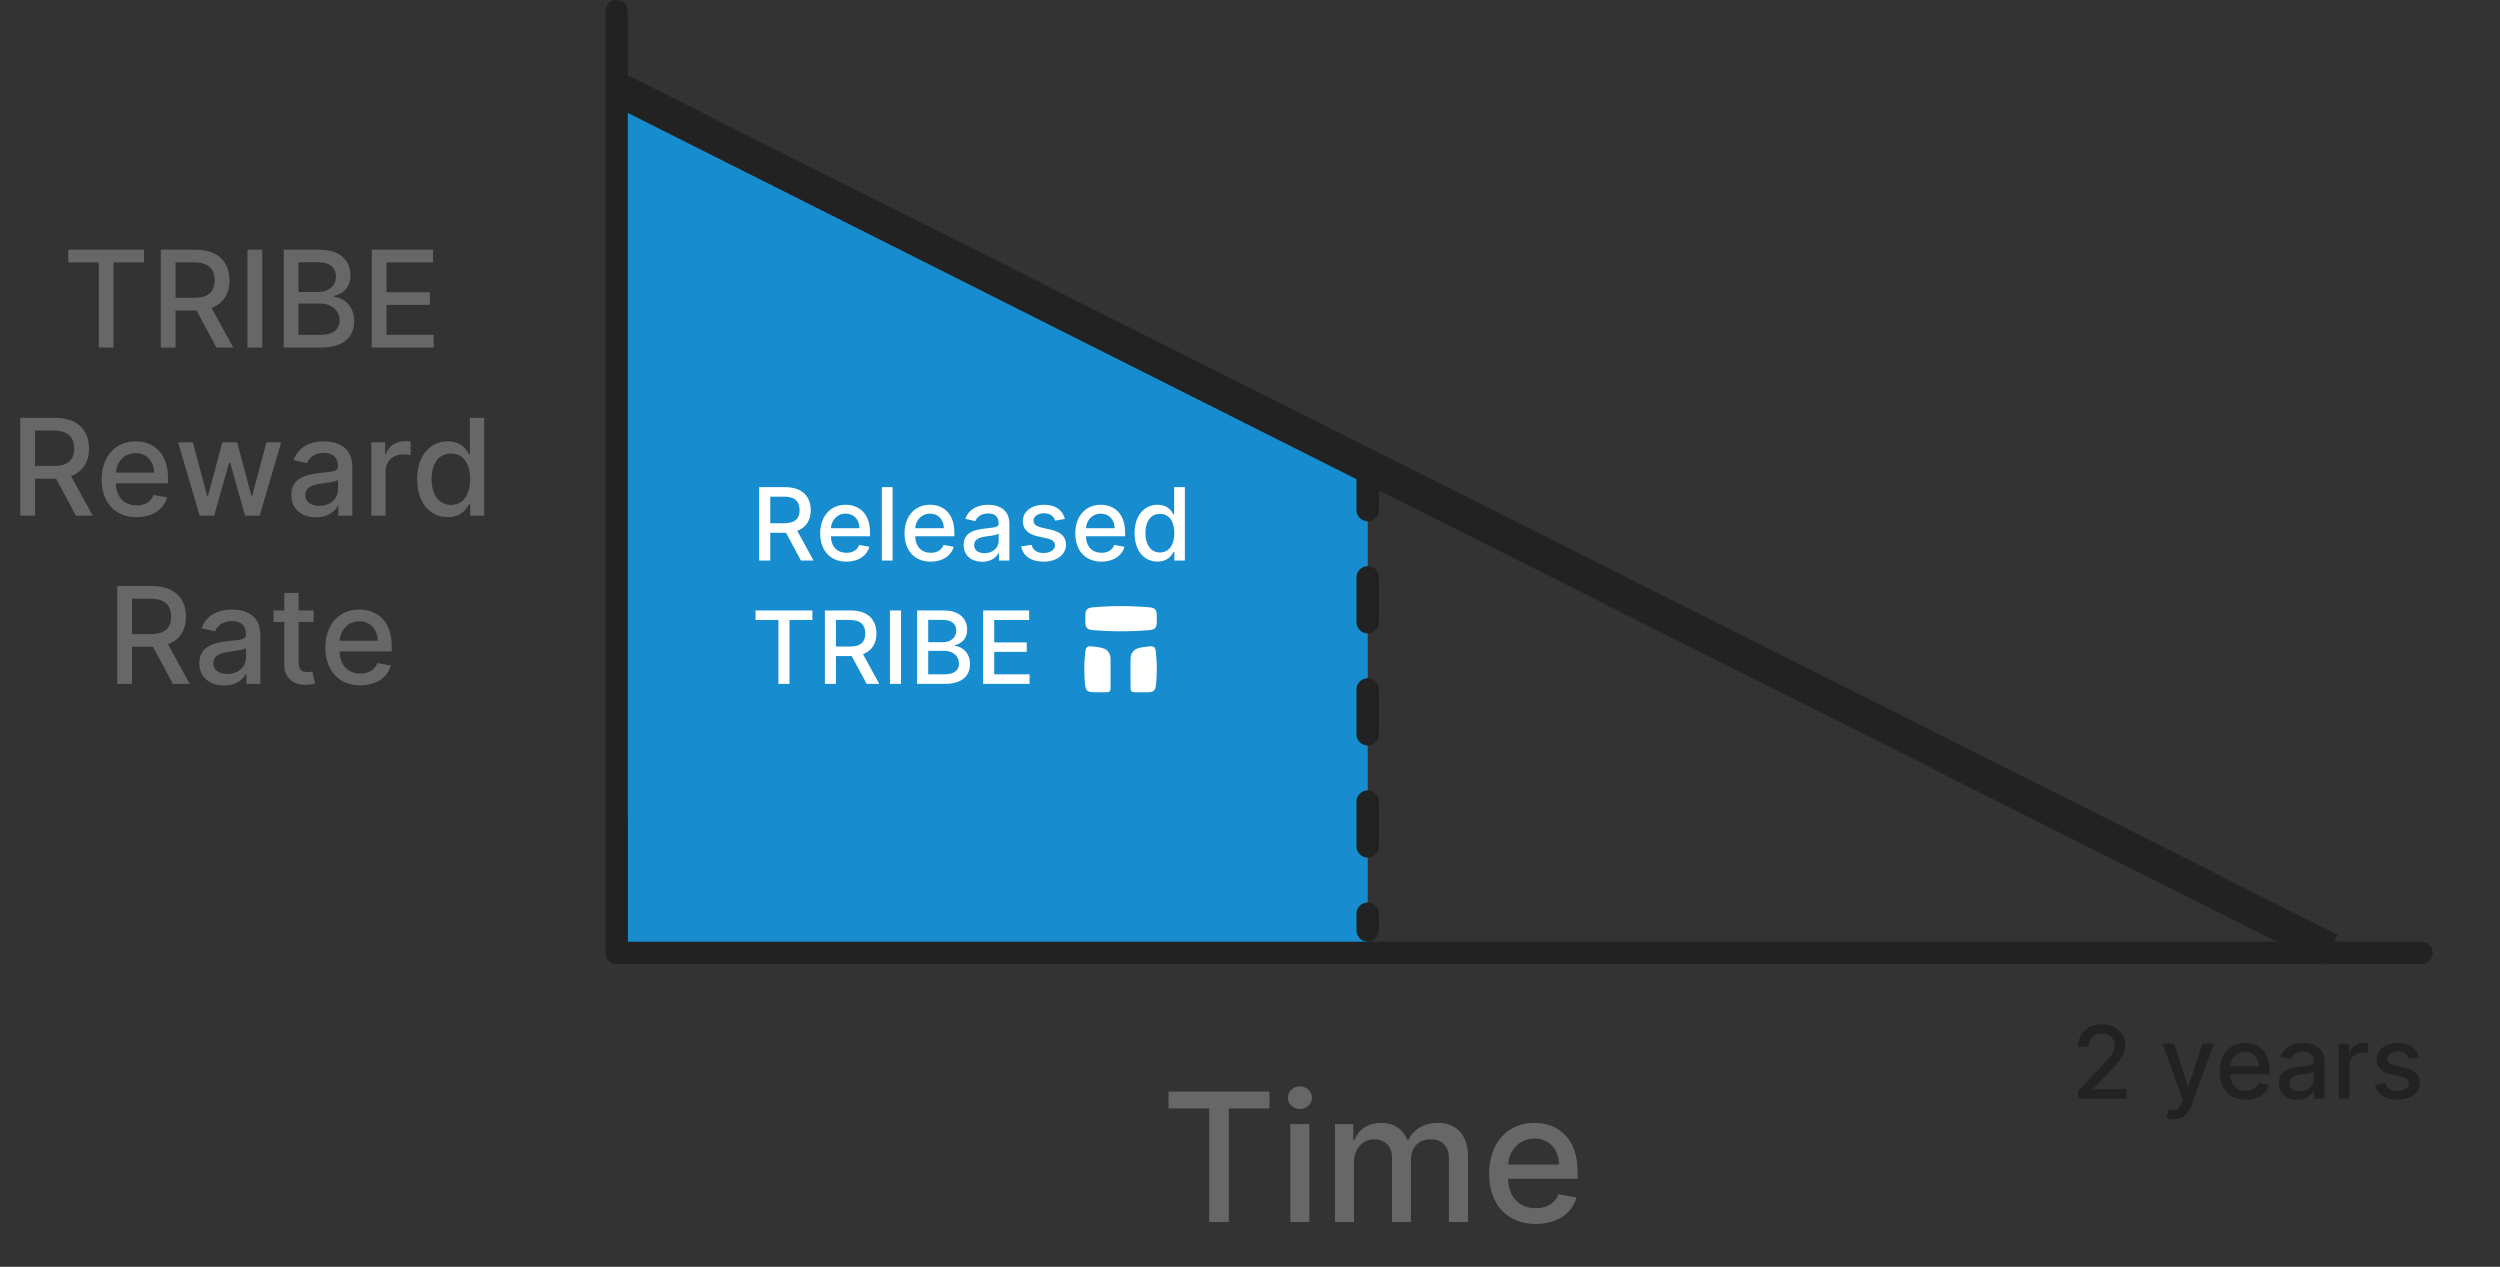 <svg xmlns="http://www.w3.org/2000/svg" width="223" height="113" fill="none" viewBox="0 0 223 113"><rect x="0" y="0" width="223" height="113" fill="#333333" stroke="none"/><rect width="66" height="43" x="56" y="42" fill="#178DD0"/><path fill="#178DD0" d="M122.443 41.734L54.561 73.618L55.306 8.309L122.443 41.734Z"/><path stroke="#222" stroke-linecap="round" stroke-linejoin="round" stroke-width="2" d="M55 1V85H216"/><path stroke="#222" stroke-dasharray="4 6" stroke-linecap="round" stroke-width="2" d="M122 41.5V83"/><path fill="#676767" d="M104.236 98.875H107.861V109H109.611V98.875H113.241V97.364H104.236V98.875ZM115.095 109H116.794V100.273H115.095V109ZM115.953 98.926C116.538 98.926 117.027 98.472 117.027 97.915C117.027 97.358 116.538 96.898 115.953 96.898C115.362 96.898 114.879 97.358 114.879 97.915C114.879 98.472 115.362 98.926 115.953 98.926ZM119.08 109H120.778V103.619C120.778 102.443 121.602 101.625 122.568 101.625C123.511 101.625 124.165 102.25 124.165 103.199V109H125.858V103.438C125.858 102.386 126.5 101.625 127.608 101.625C128.506 101.625 129.244 102.125 129.244 103.307V109H130.943V103.148C130.943 101.153 129.83 100.159 128.25 100.159C126.994 100.159 126.051 100.761 125.631 101.693H125.54C125.159 100.739 124.358 100.159 123.193 100.159C122.04 100.159 121.182 100.733 120.818 101.693H120.71V100.273H119.08V109ZM136.982 109.176C138.885 109.176 140.232 108.239 140.618 106.818L139.01 106.528C138.703 107.352 137.964 107.773 136.999 107.773C135.544 107.773 134.567 106.83 134.521 105.148H140.726V104.545C140.726 101.392 138.839 100.159 136.862 100.159C134.43 100.159 132.828 102.011 132.828 104.693C132.828 107.403 134.408 109.176 136.982 109.176ZM134.527 103.875C134.595 102.636 135.493 101.562 136.874 101.562C138.192 101.562 139.055 102.54 139.061 103.875H134.527Z"/><path fill="#222" d="M185.371 98H189.679V97.153H186.732V97.105L188.033 95.744C189.232 94.532 189.574 93.954 189.574 93.222C189.574 92.171 188.717 91.365 187.483 91.365C186.259 91.365 185.364 92.158 185.364 93.353H186.307C186.304 92.65 186.758 92.19 187.464 92.19C188.129 92.19 188.634 92.599 188.634 93.251C188.634 93.829 188.289 94.245 187.586 94.989L185.371 97.284V98ZM193.889 99.841C194.678 99.841 195.177 99.429 195.461 98.655L197.491 93.1L196.459 93.091L195.215 96.901H195.164L193.921 93.091H192.898L194.694 98.064L194.576 98.39C194.333 99.042 193.991 99.096 193.467 98.952L193.237 99.735C193.352 99.787 193.601 99.841 193.889 99.841ZM200.331 98.099C201.402 98.099 202.16 97.572 202.377 96.773L201.472 96.61C201.3 97.073 200.884 97.31 200.341 97.31C199.523 97.31 198.973 96.779 198.948 95.833H202.438V95.494C202.438 93.721 201.377 93.027 200.264 93.027C198.896 93.027 197.995 94.069 197.995 95.577C197.995 97.102 198.884 98.099 200.331 98.099ZM198.951 95.117C198.989 94.421 199.494 93.816 200.271 93.816C201.012 93.816 201.498 94.366 201.501 95.117H198.951ZM204.926 98.109C205.738 98.109 206.195 97.696 206.377 97.329H206.416V98H207.349V94.74C207.349 93.311 206.224 93.027 205.444 93.027C204.556 93.027 203.738 93.385 203.418 94.28L204.316 94.484C204.457 94.136 204.815 93.8 205.457 93.8C206.074 93.8 206.39 94.123 206.39 94.679V94.702C206.39 95.05 206.032 95.044 205.15 95.146C204.22 95.255 203.268 95.498 203.268 96.613C203.268 97.578 203.993 98.109 204.926 98.109ZM205.134 97.342C204.594 97.342 204.204 97.099 204.204 96.626C204.204 96.114 204.658 95.932 205.211 95.859C205.521 95.817 206.256 95.734 206.393 95.597V96.229C206.393 96.811 205.93 97.342 205.134 97.342ZM208.622 98H209.578V95.002C209.578 94.36 210.073 93.896 210.75 93.896C210.949 93.896 211.172 93.931 211.249 93.954V93.04C211.153 93.027 210.965 93.017 210.843 93.017C210.268 93.017 209.776 93.343 209.597 93.871H209.546V93.091H208.622V98ZM215.755 94.289C215.556 93.526 214.959 93.027 213.898 93.027C212.789 93.027 212.002 93.612 212.002 94.481C212.002 95.178 212.424 95.641 213.345 95.846L214.176 96.028C214.649 96.133 214.869 96.344 214.869 96.651C214.869 97.032 214.463 97.329 213.837 97.329C213.265 97.329 212.897 97.083 212.782 96.6L211.859 96.741C212.018 97.61 212.741 98.099 213.843 98.099C215.029 98.099 215.85 97.469 215.85 96.581C215.85 95.887 215.409 95.459 214.508 95.251L213.728 95.072C213.188 94.945 212.955 94.762 212.958 94.43C212.955 94.053 213.364 93.784 213.907 93.784C214.502 93.784 214.777 94.114 214.888 94.443L215.755 94.289Z"/><path fill="#676767" d="M6.095 23.406H8.814V31H10.126V23.406H12.849V22.273H6.095V23.406ZM14.342 31H15.658V27.697H17.448C17.478 27.697 17.504 27.697 17.533 27.697L19.306 31H20.806L18.871 27.467C19.941 27.071 20.474 26.18 20.474 25.009C20.474 23.402 19.477 22.273 17.452 22.273H14.342V31ZM15.658 26.564V23.402H17.312C18.611 23.402 19.148 24.02 19.148 25.009C19.148 25.993 18.611 26.564 17.329 26.564H15.658ZM23.393 22.273H22.076V31H23.393V22.273ZM25.31 31H28.655C30.684 31 31.6 29.99 31.6 28.652C31.6 27.301 30.654 26.538 29.789 26.491V26.406C30.59 26.202 31.259 25.656 31.259 24.565C31.259 23.274 30.364 22.273 28.506 22.273H25.31V31ZM26.627 29.871V27.075H28.575C29.631 27.075 30.292 27.757 30.292 28.588C30.292 29.321 29.793 29.871 28.528 29.871H26.627ZM26.627 26.048V23.393H28.425C29.47 23.393 29.968 23.943 29.968 24.668C29.968 25.511 29.278 26.048 28.391 26.048H26.627ZM33.162 31H38.685V29.866H34.479V27.195H38.348V26.065H34.479V23.406H38.633V22.273H33.162V31ZM1.808 46H3.125V42.697H4.915C4.945 42.697 4.97 42.697 5 42.697L6.773 46H8.273L6.338 42.467C7.408 42.071 7.941 41.18 7.941 40.008C7.941 38.402 6.943 37.273 4.919 37.273H1.808V46ZM3.125 41.564V38.402H4.779C6.078 38.402 6.615 39.02 6.615 40.008C6.615 40.993 6.078 41.564 4.796 41.564H3.125ZM12.18 46.132C13.607 46.132 14.617 45.429 14.907 44.364L13.701 44.146C13.471 44.764 12.917 45.08 12.192 45.08C11.101 45.08 10.368 44.372 10.334 43.111H14.988V42.659C14.988 40.294 13.573 39.369 12.09 39.369C10.266 39.369 9.064 40.758 9.064 42.77C9.064 44.803 10.249 46.132 12.18 46.132ZM10.339 42.156C10.39 41.227 11.063 40.422 12.098 40.422C13.087 40.422 13.735 41.155 13.739 42.156H10.339ZM17.809 46H19.104L20.434 41.274H20.532L21.861 46H23.161L25.083 39.455H23.766L22.492 44.24H22.428L21.15 39.455H19.833L18.546 44.261H18.482L17.199 39.455H15.883L17.809 46ZM28.197 46.145C29.279 46.145 29.889 45.595 30.132 45.105H30.183V46H31.427V41.653C31.427 39.749 29.927 39.369 28.887 39.369C27.703 39.369 26.612 39.847 26.186 41.04L27.383 41.312C27.57 40.848 28.048 40.401 28.904 40.401C29.727 40.401 30.149 40.831 30.149 41.572V41.602C30.149 42.067 29.671 42.058 28.495 42.195C27.255 42.34 25.985 42.663 25.985 44.151C25.985 45.438 26.953 46.145 28.197 46.145ZM28.474 45.122C27.754 45.122 27.234 44.798 27.234 44.168C27.234 43.486 27.839 43.243 28.576 43.145C28.989 43.09 29.97 42.979 30.153 42.795V43.639C30.153 44.415 29.535 45.122 28.474 45.122ZM33.124 46H34.398V42.003C34.398 41.146 35.059 40.528 35.962 40.528C36.226 40.528 36.525 40.575 36.627 40.605V39.386C36.499 39.369 36.248 39.356 36.086 39.356C35.319 39.356 34.663 39.791 34.424 40.494H34.356V39.455H33.124V46ZM39.946 46.128C41.139 46.128 41.607 45.399 41.837 44.981H41.944V46H43.188V37.273H41.914V40.516H41.837C41.607 40.111 41.173 39.369 39.954 39.369C38.373 39.369 37.21 40.618 37.21 42.74C37.21 44.858 38.356 46.128 39.946 46.128ZM40.227 45.041C39.089 45.041 38.497 44.04 38.497 42.727C38.497 41.428 39.076 40.452 40.227 40.452C41.339 40.452 41.935 41.359 41.935 42.727C41.935 44.104 41.326 45.041 40.227 45.041ZM10.457 61H11.774V57.697H13.563C13.593 57.697 13.619 57.697 13.649 57.697L15.421 61H16.921L14.987 57.467C16.056 57.071 16.589 56.18 16.589 55.008C16.589 53.402 15.592 52.273 13.568 52.273H10.457V61ZM11.774 56.564V53.402H13.427C14.727 53.402 15.264 54.02 15.264 55.008C15.264 55.993 14.727 56.564 13.444 56.564H11.774ZM19.994 61.145C21.076 61.145 21.686 60.595 21.928 60.105H21.98V61H23.224V56.653C23.224 54.749 21.724 54.369 20.684 54.369C19.5 54.369 18.409 54.847 17.982 56.04L19.18 56.312C19.367 55.848 19.845 55.401 20.701 55.401C21.524 55.401 21.945 55.831 21.945 56.572V56.602C21.945 57.067 21.468 57.058 20.292 57.195C19.052 57.34 17.782 57.663 17.782 59.151C17.782 60.438 18.75 61.145 19.994 61.145ZM20.271 60.122C19.551 60.122 19.031 59.798 19.031 59.168C19.031 58.486 19.636 58.243 20.373 58.145C20.786 58.09 21.767 57.979 21.95 57.795V58.639C21.95 59.415 21.332 60.122 20.271 60.122ZM27.976 54.455H26.634V52.886H25.36V54.455H24.401V55.477H25.36V59.342C25.356 60.531 26.263 61.106 27.269 61.085C27.674 61.081 27.947 61.004 28.096 60.949L27.866 59.896C27.78 59.913 27.623 59.952 27.418 59.952C27.005 59.952 26.634 59.815 26.634 59.078V55.477H27.976V54.455ZM32.136 61.132C33.564 61.132 34.574 60.429 34.864 59.364L33.658 59.146C33.428 59.764 32.874 60.08 32.149 60.08C31.058 60.08 30.326 59.372 30.291 58.111H34.945V57.659C34.945 55.294 33.53 54.369 32.047 54.369C30.223 54.369 29.021 55.758 29.021 57.77C29.021 59.803 30.206 61.132 32.136 61.132ZM30.296 57.156C30.347 56.227 31.02 55.422 32.056 55.422C33.044 55.422 33.692 56.155 33.696 57.156H30.296Z"/><path fill="#fff" d="M67.719 50H68.707V47.523H70.049C70.071 47.523 70.091 47.523 70.113 47.523L71.442 50H72.567L71.117 47.35C71.919 47.053 72.318 46.385 72.318 45.506C72.318 44.301 71.57 43.455 70.052 43.455H67.719V50ZM68.707 46.673V44.301H69.947C70.921 44.301 71.324 44.765 71.324 45.506C71.324 46.245 70.921 46.673 69.96 46.673H68.707ZM75.497 50.099C76.568 50.099 77.326 49.572 77.543 48.773L76.638 48.61C76.466 49.073 76.05 49.31 75.507 49.31C74.689 49.31 74.139 48.779 74.114 47.833H77.604V47.494C77.604 45.721 76.543 45.027 75.43 45.027C74.062 45.027 73.161 46.069 73.161 47.577C73.161 49.102 74.05 50.099 75.497 50.099ZM74.117 47.117C74.155 46.42 74.66 45.816 75.437 45.816C76.178 45.816 76.664 46.366 76.667 47.117H74.117ZM79.62 43.455H78.664V50H79.62V43.455ZM83.021 50.099C84.091 50.099 84.849 49.572 85.066 48.773L84.162 48.61C83.989 49.073 83.574 49.31 83.031 49.31C82.212 49.31 81.663 48.779 81.637 47.833H85.127V47.494C85.127 45.721 84.066 45.027 82.954 45.027C81.586 45.027 80.685 46.069 80.685 47.577C80.685 49.102 81.573 50.099 83.021 50.099ZM81.64 47.117C81.678 46.42 82.183 45.816 82.96 45.816C83.702 45.816 84.187 46.366 84.191 47.117H81.64ZM87.616 50.109C88.428 50.109 88.885 49.696 89.067 49.329H89.105V50H90.038V46.74C90.038 45.311 88.913 45.027 88.134 45.027C87.245 45.027 86.427 45.385 86.107 46.28L87.005 46.484C87.146 46.136 87.504 45.8 88.147 45.8C88.763 45.8 89.08 46.123 89.08 46.679V46.702C89.08 47.05 88.722 47.044 87.84 47.146C86.91 47.255 85.957 47.498 85.957 48.613C85.957 49.578 86.683 50.109 87.616 50.109ZM87.824 49.342C87.284 49.342 86.894 49.099 86.894 48.626C86.894 48.114 87.347 47.932 87.9 47.859C88.21 47.817 88.945 47.734 89.083 47.597V48.229C89.083 48.811 88.62 49.342 87.824 49.342ZM94.99 46.289C94.792 45.526 94.194 45.027 93.133 45.027C92.024 45.027 91.238 45.612 91.238 46.481C91.238 47.178 91.66 47.641 92.58 47.846L93.411 48.028C93.884 48.133 94.105 48.344 94.105 48.651C94.105 49.032 93.699 49.329 93.072 49.329C92.5 49.329 92.133 49.083 92.018 48.6L91.094 48.741C91.254 49.61 91.976 50.099 93.079 50.099C94.264 50.099 95.086 49.469 95.086 48.581C95.086 47.887 94.645 47.459 93.743 47.251L92.964 47.072C92.424 46.945 92.19 46.762 92.193 46.43C92.19 46.053 92.599 45.784 93.143 45.784C93.737 45.784 94.012 46.114 94.124 46.443L94.99 46.289ZM98.252 50.099C99.323 50.099 100.08 49.572 100.298 48.773L99.393 48.61C99.221 49.073 98.805 49.31 98.262 49.31C97.444 49.31 96.894 48.779 96.868 47.833H100.358V47.494C100.358 45.721 99.297 45.027 98.185 45.027C96.817 45.027 95.916 46.069 95.916 47.577C95.916 49.102 96.805 50.099 98.252 50.099ZM96.872 47.117C96.91 46.42 97.415 45.816 98.192 45.816C98.933 45.816 99.419 46.366 99.422 47.117H96.872ZM103.256 50.096C104.151 50.096 104.503 49.549 104.676 49.236H104.755V50H105.689V43.455H104.733V45.887H104.676C104.503 45.583 104.177 45.027 103.263 45.027C102.077 45.027 101.205 45.963 101.205 47.555C101.205 49.144 102.064 50.096 103.256 50.096ZM103.467 49.281C102.614 49.281 102.17 48.53 102.17 47.545C102.17 46.571 102.604 45.839 103.467 45.839C104.302 45.839 104.749 46.52 104.749 47.545C104.749 48.578 104.292 49.281 103.467 49.281ZM67.396 55.305H69.435V61H70.42V55.305H72.462V54.455H67.396V55.305ZM73.581 61H74.569V58.523H75.911C75.934 58.523 75.953 58.523 75.975 58.523L77.305 61H78.43L76.979 58.35C77.781 58.053 78.18 57.385 78.18 56.506C78.18 55.301 77.433 54.455 75.915 54.455H73.581V61ZM74.569 57.673V55.301H75.809C76.784 55.301 77.186 55.765 77.186 56.506C77.186 57.245 76.784 57.673 75.822 57.673H74.569ZM80.37 54.455H79.382V61H80.37V54.455ZM81.808 61H84.317C85.838 61 86.525 60.242 86.525 59.239C86.525 58.226 85.816 57.654 85.167 57.619V57.555C85.768 57.401 86.27 56.992 86.27 56.174C86.27 55.206 85.599 54.455 84.205 54.455H81.808V61ZM82.796 60.153V58.056H84.256C85.049 58.056 85.544 58.568 85.544 59.191C85.544 59.741 85.17 60.153 84.221 60.153H82.796ZM82.796 57.286V55.295H84.144C84.927 55.295 85.301 55.707 85.301 56.251C85.301 56.883 84.784 57.286 84.119 57.286H82.796ZM87.697 61H91.839V60.15H88.684V58.146H91.586V57.299H88.684V55.305H91.8V54.455H87.697V61Z"/><path stroke="#222" stroke-width="3" d="M55.145 7.964L207.853 84.721"/><circle cx="100" cy="58" r="6" fill="#178DD0"/><path fill="#fff" d="M96.812 55.191C96.812 54.76 96.812 54.544 96.937 54.389C96.953 54.37 96.972 54.349 96.99 54.332C97.135 54.196 97.345 54.181 97.764 54.15C98.35 54.106 99.15 54.062 100 54.062C100.85 54.062 101.65 54.106 102.236 54.15C102.655 54.181 102.865 54.196 103.01 54.332C103.028 54.349 103.047 54.37 103.063 54.389C103.188 54.544 103.188 54.76 103.188 55.191V55.191C103.188 55.62 103.188 55.834 103.063 55.988C103.047 56.008 103.028 56.028 103.01 56.045C102.865 56.181 102.658 56.197 102.244 56.228C101.673 56.27 100.885 56.312 100 56.312C99.115 56.312 98.327 56.27 97.756 56.228C97.342 56.197 97.135 56.181 96.99 56.045C96.972 56.028 96.953 56.008 96.937 55.988C96.812 55.834 96.812 55.62 96.812 55.191V55.191Z"/><path fill="#fff" d="M96.799 58.234C96.829 57.958 96.845 57.82 96.966 57.723C97.086 57.626 97.224 57.641 97.5 57.67C97.624 57.684 97.769 57.701 97.934 57.723C98.079 57.743 98.212 57.773 98.33 57.809C98.573 57.883 98.694 57.919 98.878 58.168C99.062 58.417 99.062 58.617 99.062 59.017C99.062 59.263 99.062 59.576 99.062 59.969C99.062 60.521 99.062 60.914 99.062 61.188C99.062 61.453 99.062 61.585 98.98 61.668C98.898 61.75 98.765 61.75 98.5 61.75C98.297 61.75 98.064 61.75 97.844 61.75C97.829 61.75 97.813 61.75 97.799 61.75C97.363 61.75 97.145 61.75 96.984 61.602C96.823 61.454 96.805 61.25 96.769 60.842C96.741 60.521 96.719 60.129 96.719 59.688C96.719 59.097 96.758 58.595 96.799 58.234Z"/><path fill="#fff" d="M103.108 58.234C103.077 57.958 103.061 57.82 102.941 57.723C102.82 57.626 102.682 57.641 102.406 57.67C102.282 57.684 102.138 57.701 101.972 57.723C101.827 57.743 101.695 57.773 101.576 57.809C101.334 57.883 101.213 57.919 101.028 58.168C100.844 58.417 100.844 58.617 100.844 59.017C100.844 59.263 100.844 59.576 100.844 59.969C100.844 60.521 100.844 60.914 100.844 61.188C100.844 61.453 100.844 61.585 100.926 61.668C101.009 61.75 101.141 61.75 101.406 61.75C101.609 61.75 101.843 61.75 102.062 61.75C102.078 61.75 102.093 61.75 102.108 61.75C102.544 61.75 102.761 61.75 102.923 61.602C103.084 61.454 103.102 61.25 103.137 60.842C103.165 60.521 103.188 60.129 103.188 59.688C103.188 59.097 103.148 58.595 103.108 58.234Z"/></svg>